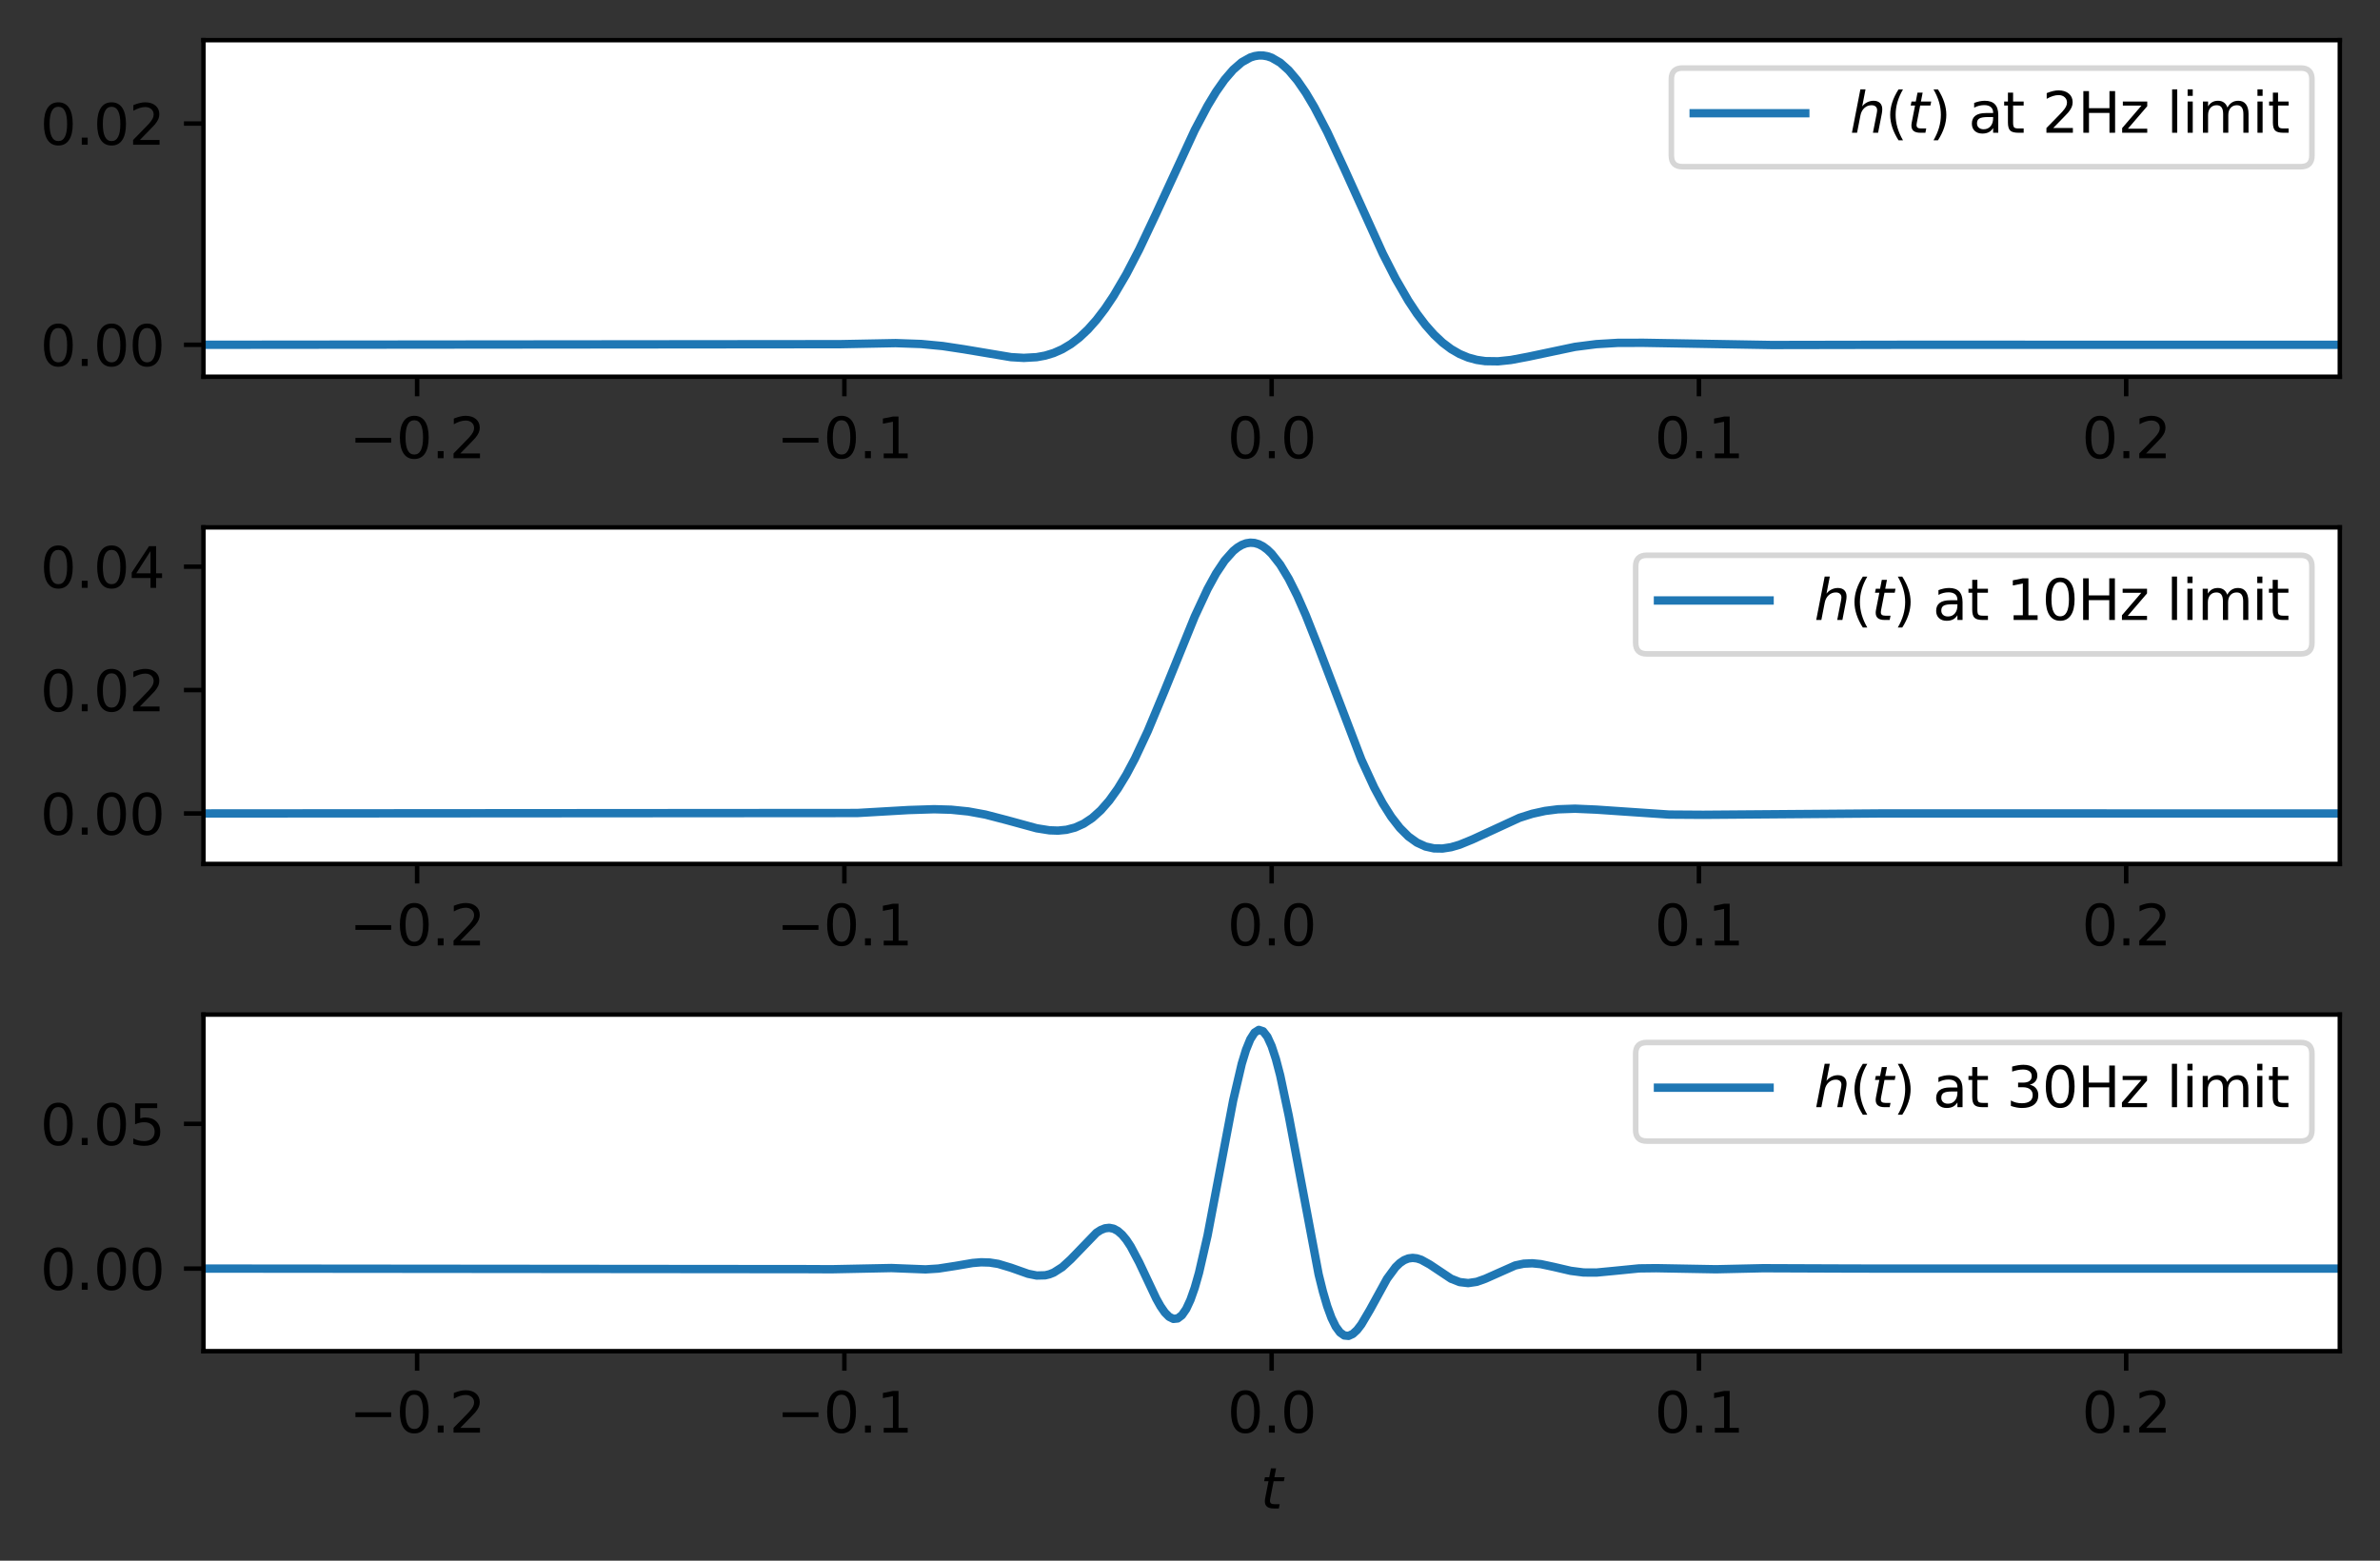 <?xml version="1.0" encoding="utf-8" standalone="no"?>
<!DOCTYPE svg PUBLIC "-//W3C//DTD SVG 1.1//EN"
  "http://www.w3.org/Graphics/SVG/1.1/DTD/svg11.dtd">
<svg xmlns:xlink="http://www.w3.org/1999/xlink" width="426.541pt" height="279.756pt" viewBox="0 0 426.541 279.756" xmlns="http://www.w3.org/2000/svg" version="1.1">
 <rect x="0" y="0" width="426.541" height="279.756" fill="#333333" stroke="none"/>
 <defs>
  <style type="text/css">*{stroke-linejoin: round; stroke-linecap: butt}</style>
 </defs>
 <g id="figure_1">
  <g id="patch_1">
   <path d="M 0 279.756 
L 426.541 279.756 
L 426.541 0 
L 0 0 
L 0 279.756 
z
" style="fill: none"/>
  </g>
  <g id="axes_1">
   <g id="patch_2">
    <path d="M 36.466 67.533 
L 419.341 67.533 
L 419.341 7.2 
L 36.466 7.2 
z
" style="fill: #ffffff"/>
   </g>
   <g id="matplotlib.axis_1">
    <g id="xtick_1">
     <g id="line2d_1">
      <defs>
       <path id="m2ea193b976" d="M 0 0 
L 0 3.5 
" style="stroke: #000000; stroke-width: 0.8"/>
      </defs>
      <g>
       <use xlink:href="#m2ea193b976" x="74.753" y="67.533" style="stroke: #000000; stroke-width: 0.8"/>
      </g>
     </g>
     <g id="text_1">
      <!-- −0.2 -->
      <g transform="translate(62.612 82.132) scale(0.1 -0.1)">
       <defs>
        <path id="DejaVuSans-2212" d="M 678 2272 
L 4684 2272 
L 4684 1741 
L 678 1741 
L 678 2272 
z
" transform="scale(0.016)"/>
        <path id="DejaVuSans-30" d="M 2034 4250 
Q 1547 4250 1301 3770 
Q 1056 3291 1056 2328 
Q 1056 1369 1301 889 
Q 1547 409 2034 409 
Q 2525 409 2770 889 
Q 3016 1369 3016 2328 
Q 3016 3291 2770 3770 
Q 2525 4250 2034 4250 
z
M 2034 4750 
Q 2819 4750 3233 4129 
Q 3647 3509 3647 2328 
Q 3647 1150 3233 529 
Q 2819 -91 2034 -91 
Q 1250 -91 836 529 
Q 422 1150 422 2328 
Q 422 3509 836 4129 
Q 1250 4750 2034 4750 
z
" transform="scale(0.016)"/>
        <path id="DejaVuSans-2e" d="M 684 794 
L 1344 794 
L 1344 0 
L 684 0 
L 684 794 
z
" transform="scale(0.016)"/>
        <path id="DejaVuSans-32" d="M 1228 531 
L 3431 531 
L 3431 0 
L 469 0 
L 469 531 
Q 828 903 1448 1529 
Q 2069 2156 2228 2338 
Q 2531 2678 2651 2914 
Q 2772 3150 2772 3378 
Q 2772 3750 2511 3984 
Q 2250 4219 1831 4219 
Q 1534 4219 1204 4116 
Q 875 4013 500 3803 
L 500 4441 
Q 881 4594 1212 4672 
Q 1544 4750 1819 4750 
Q 2544 4750 2975 4387 
Q 3406 4025 3406 3419 
Q 3406 3131 3298 2873 
Q 3191 2616 2906 2266 
Q 2828 2175 2409 1742 
Q 1991 1309 1228 531 
z
" transform="scale(0.016)"/>
       </defs>
       <use xlink:href="#DejaVuSans-2212"/>
       <use xlink:href="#DejaVuSans-30" x="83.789"/>
       <use xlink:href="#DejaVuSans-2e" x="147.412"/>
       <use xlink:href="#DejaVuSans-32" x="179.199"/>
      </g>
     </g>
    </g>
    <g id="xtick_2">
     <g id="line2d_2">
      <g>
       <use xlink:href="#m2ea193b976" x="151.328" y="67.533" style="stroke: #000000; stroke-width: 0.8"/>
      </g>
     </g>
     <g id="text_2">
      <!-- −0.1 -->
      <g transform="translate(139.187 82.132) scale(0.1 -0.1)">
       <defs>
        <path id="DejaVuSans-31" d="M 794 531 
L 1825 531 
L 1825 4091 
L 703 3866 
L 703 4441 
L 1819 4666 
L 2450 4666 
L 2450 531 
L 3481 531 
L 3481 0 
L 794 0 
L 794 531 
z
" transform="scale(0.016)"/>
       </defs>
       <use xlink:href="#DejaVuSans-2212"/>
       <use xlink:href="#DejaVuSans-30" x="83.789"/>
       <use xlink:href="#DejaVuSans-2e" x="147.412"/>
       <use xlink:href="#DejaVuSans-31" x="179.199"/>
      </g>
     </g>
    </g>
    <g id="xtick_3">
     <g id="line2d_3">
      <g>
       <use xlink:href="#m2ea193b976" x="227.903" y="67.533" style="stroke: #000000; stroke-width: 0.8"/>
      </g>
     </g>
     <g id="text_3">
      <!-- 0.0 -->
      <g transform="translate(219.952 82.132) scale(0.1 -0.1)">
       <use xlink:href="#DejaVuSans-30"/>
       <use xlink:href="#DejaVuSans-2e" x="63.623"/>
       <use xlink:href="#DejaVuSans-30" x="95.41"/>
      </g>
     </g>
    </g>
    <g id="xtick_4">
     <g id="line2d_4">
      <g>
       <use xlink:href="#m2ea193b976" x="304.478" y="67.533" style="stroke: #000000; stroke-width: 0.8"/>
      </g>
     </g>
     <g id="text_4">
      <!-- 0.1 -->
      <g transform="translate(296.527 82.132) scale(0.1 -0.1)">
       <use xlink:href="#DejaVuSans-30"/>
       <use xlink:href="#DejaVuSans-2e" x="63.623"/>
       <use xlink:href="#DejaVuSans-31" x="95.41"/>
      </g>
     </g>
    </g>
    <g id="xtick_5">
     <g id="line2d_5">
      <g>
       <use xlink:href="#m2ea193b976" x="381.053" y="67.533" style="stroke: #000000; stroke-width: 0.8"/>
      </g>
     </g>
     <g id="text_5">
      <!-- 0.2 -->
      <g transform="translate(373.102 82.132) scale(0.1 -0.1)">
       <use xlink:href="#DejaVuSans-30"/>
       <use xlink:href="#DejaVuSans-2e" x="63.623"/>
       <use xlink:href="#DejaVuSans-32" x="95.41"/>
      </g>
     </g>
    </g>
   </g>
   <g id="matplotlib.axis_2">
    <g id="ytick_1">
     <g id="line2d_6">
      <defs>
       <path id="me341205266" d="M 0 0 
L -3.5 0 
" style="stroke: #000000; stroke-width: 0.8"/>
      </defs>
      <g>
       <use xlink:href="#me341205266" x="36.466" y="61.802" style="stroke: #000000; stroke-width: 0.8"/>
      </g>
     </g>
     <g id="text_6">
      <!-- 0.00 -->
      <g transform="translate(7.2 65.601) scale(0.1 -0.1)">
       <use xlink:href="#DejaVuSans-30"/>
       <use xlink:href="#DejaVuSans-2e" x="63.623"/>
       <use xlink:href="#DejaVuSans-30" x="95.41"/>
       <use xlink:href="#DejaVuSans-30" x="159.033"/>
      </g>
     </g>
    </g>
    <g id="ytick_2">
     <g id="line2d_7">
      <g>
       <use xlink:href="#me341205266" x="36.466" y="22.142" style="stroke: #000000; stroke-width: 0.8"/>
      </g>
     </g>
     <g id="text_7">
      <!-- 0.02 -->
      <g transform="translate(7.2 25.941) scale(0.1 -0.1)">
       <use xlink:href="#DejaVuSans-30"/>
       <use xlink:href="#DejaVuSans-2e" x="63.623"/>
       <use xlink:href="#DejaVuSans-30" x="95.41"/>
       <use xlink:href="#DejaVuSans-32" x="159.033"/>
      </g>
     </g>
    </g>
   </g>
   <g id="line2d_8">
    <path d="M 35.7 61.801 
L 150.562 61.694 
L 160.517 61.504 
L 165.112 61.664 
L 168.94 62.028 
L 172.769 62.607 
L 181.192 64.018 
L 183.49 64.152 
L 185.787 64.022 
L 187.318 63.742 
L 188.85 63.276 
L 190.381 62.597 
L 191.913 61.681 
L 193.444 60.509 
L 194.976 59.066 
L 196.507 57.342 
L 198.039 55.336 
L 199.57 53.053 
L 201.868 49.14 
L 204.165 44.716 
L 207.228 38.24 
L 214.12 23.318 
L 216.417 18.98 
L 217.948 16.448 
L 219.48 14.27 
L 221.011 12.495 
L 222.543 11.162 
L 224.074 10.305 
L 224.84 10.061 
L 225.606 9.942 
L 226.372 9.95 
L 227.137 10.084 
L 227.903 10.344 
L 229.435 11.235 
L 230.966 12.603 
L 232.498 14.418 
L 234.029 16.64 
L 235.561 19.22 
L 237.858 23.638 
L 240.921 30.225 
L 247.813 45.439 
L 250.11 49.94 
L 252.407 53.913 
L 253.939 56.225 
L 255.47 58.248 
L 257.002 59.977 
L 258.533 61.415 
L 260.065 62.569 
L 261.596 63.455 
L 263.128 64.095 
L 264.659 64.512 
L 266.191 64.734 
L 268.488 64.767 
L 270.785 64.527 
L 273.848 63.95 
L 282.271 62.175 
L 286.1 61.686 
L 289.929 61.459 
L 294.523 61.447 
L 317.496 61.842 
L 340.468 61.801 
L 391.008 61.803 
L 420.106 61.802 
L 420.106 61.802 
" clip-path="url(#p23a0073a9c)" style="fill: none; stroke: #1f77b4; stroke-width: 1.5; stroke-linecap: square"/>
   </g>
   <g id="patch_3">
    <path d="M 36.466 67.533 
L 36.466 7.2 
" style="fill: none; stroke: #000000; stroke-width: 0.8; stroke-linejoin: miter; stroke-linecap: square"/>
   </g>
   <g id="patch_4">
    <path d="M 419.341 67.533 
L 419.341 7.2 
" style="fill: none; stroke: #000000; stroke-width: 0.8; stroke-linejoin: miter; stroke-linecap: square"/>
   </g>
   <g id="patch_5">
    <path d="M 36.466 67.533 
L 419.341 67.533 
" style="fill: none; stroke: #000000; stroke-width: 0.8; stroke-linejoin: miter; stroke-linecap: square"/>
   </g>
   <g id="patch_6">
    <path d="M 36.466 7.2 
L 419.341 7.2 
" style="fill: none; stroke: #000000; stroke-width: 0.8; stroke-linejoin: miter; stroke-linecap: square"/>
   </g>
   <g id="legend_1">
    <g id="patch_7">
     <path d="M 301.541 29.878 
L 412.341 29.878 
Q 414.341 29.878 414.341 27.878 
L 414.341 14.2 
Q 414.341 12.2 412.341 12.2 
L 301.541 12.2 
Q 299.541 12.2 299.541 14.2 
L 299.541 27.878 
Q 299.541 29.878 301.541 29.878 
z
" style="fill: #ffffff; opacity: 0.8; stroke: #cccccc; stroke-linejoin: miter"/>
    </g>
    <g id="line2d_9">
     <path d="M 303.541 20.298 
L 313.541 20.298 
L 323.541 20.298 
" style="fill: none; stroke: #1f77b4; stroke-width: 1.5; stroke-linecap: square"/>
    </g>
    <g id="text_8">
     <!-- $h(t)$ at 2Hz limit -->
     <g transform="translate(331.541 23.798) scale(0.1 -0.1)">
      <defs>
       <path id="DejaVuSans-Oblique-68" d="M 3566 2113 
L 3156 0 
L 2578 0 
L 2988 2091 
Q 3016 2238 3031 2350 
Q 3047 2463 3047 2528 
Q 3047 2791 2881 2937 
Q 2716 3084 2419 3084 
Q 1956 3084 1617 2771 
Q 1278 2459 1178 1941 
L 800 0 
L 225 0 
L 1172 4863 
L 1747 4863 
L 1375 2950 
Q 1594 3244 1934 3414 
Q 2275 3584 2650 3584 
Q 3113 3584 3367 3334 
Q 3622 3084 3622 2631 
Q 3622 2519 3608 2391 
Q 3594 2263 3566 2113 
z
" transform="scale(0.016)"/>
       <path id="DejaVuSans-28" d="M 1984 4856 
Q 1566 4138 1362 3434 
Q 1159 2731 1159 2009 
Q 1159 1288 1364 580 
Q 1569 -128 1984 -844 
L 1484 -844 
Q 1016 -109 783 600 
Q 550 1309 550 2009 
Q 550 2706 781 3412 
Q 1013 4119 1484 4856 
L 1984 4856 
z
" transform="scale(0.016)"/>
       <path id="DejaVuSans-Oblique-74" d="M 2706 3500 
L 2619 3053 
L 1472 3053 
L 1100 1153 
Q 1081 1047 1072 975 
Q 1063 903 1063 863 
Q 1063 663 1183 572 
Q 1303 481 1569 481 
L 2150 481 
L 2053 0 
L 1503 0 
Q 991 0 739 200 
Q 488 400 488 806 
Q 488 878 497 964 
Q 506 1050 525 1153 
L 897 3053 
L 409 3053 
L 500 3500 
L 978 3500 
L 1172 4494 
L 1747 4494 
L 1556 3500 
L 2706 3500 
z
" transform="scale(0.016)"/>
       <path id="DejaVuSans-29" d="M 513 4856 
L 1013 4856 
Q 1481 4119 1714 3412 
Q 1947 2706 1947 2009 
Q 1947 1309 1714 600 
Q 1481 -109 1013 -844 
L 513 -844 
Q 928 -128 1133 580 
Q 1338 1288 1338 2009 
Q 1338 2731 1133 3434 
Q 928 4138 513 4856 
z
" transform="scale(0.016)"/>
       <path id="DejaVuSans-20" transform="scale(0.016)"/>
       <path id="DejaVuSans-61" d="M 2194 1759 
Q 1497 1759 1228 1600 
Q 959 1441 959 1056 
Q 959 750 1161 570 
Q 1363 391 1709 391 
Q 2188 391 2477 730 
Q 2766 1069 2766 1631 
L 2766 1759 
L 2194 1759 
z
M 3341 1997 
L 3341 0 
L 2766 0 
L 2766 531 
Q 2569 213 2275 61 
Q 1981 -91 1556 -91 
Q 1019 -91 701 211 
Q 384 513 384 1019 
Q 384 1609 779 1909 
Q 1175 2209 1959 2209 
L 2766 2209 
L 2766 2266 
Q 2766 2663 2505 2880 
Q 2244 3097 1772 3097 
Q 1472 3097 1187 3025 
Q 903 2953 641 2809 
L 641 3341 
Q 956 3463 1253 3523 
Q 1550 3584 1831 3584 
Q 2591 3584 2966 3190 
Q 3341 2797 3341 1997 
z
" transform="scale(0.016)"/>
       <path id="DejaVuSans-74" d="M 1172 4494 
L 1172 3500 
L 2356 3500 
L 2356 3053 
L 1172 3053 
L 1172 1153 
Q 1172 725 1289 603 
Q 1406 481 1766 481 
L 2356 481 
L 2356 0 
L 1766 0 
Q 1100 0 847 248 
Q 594 497 594 1153 
L 594 3053 
L 172 3053 
L 172 3500 
L 594 3500 
L 594 4494 
L 1172 4494 
z
" transform="scale(0.016)"/>
       <path id="DejaVuSans-48" d="M 628 4666 
L 1259 4666 
L 1259 2753 
L 3553 2753 
L 3553 4666 
L 4184 4666 
L 4184 0 
L 3553 0 
L 3553 2222 
L 1259 2222 
L 1259 0 
L 628 0 
L 628 4666 
z
" transform="scale(0.016)"/>
       <path id="DejaVuSans-7a" d="M 353 3500 
L 3084 3500 
L 3084 2975 
L 922 459 
L 3084 459 
L 3084 0 
L 275 0 
L 275 525 
L 2438 3041 
L 353 3041 
L 353 3500 
z
" transform="scale(0.016)"/>
       <path id="DejaVuSans-6c" d="M 603 4863 
L 1178 4863 
L 1178 0 
L 603 0 
L 603 4863 
z
" transform="scale(0.016)"/>
       <path id="DejaVuSans-69" d="M 603 3500 
L 1178 3500 
L 1178 0 
L 603 0 
L 603 3500 
z
M 603 4863 
L 1178 4863 
L 1178 4134 
L 603 4134 
L 603 4863 
z
" transform="scale(0.016)"/>
       <path id="DejaVuSans-6d" d="M 3328 2828 
Q 3544 3216 3844 3400 
Q 4144 3584 4550 3584 
Q 5097 3584 5394 3201 
Q 5691 2819 5691 2113 
L 5691 0 
L 5113 0 
L 5113 2094 
Q 5113 2597 4934 2840 
Q 4756 3084 4391 3084 
Q 3944 3084 3684 2787 
Q 3425 2491 3425 1978 
L 3425 0 
L 2847 0 
L 2847 2094 
Q 2847 2600 2669 2842 
Q 2491 3084 2119 3084 
Q 1678 3084 1418 2786 
Q 1159 2488 1159 1978 
L 1159 0 
L 581 0 
L 581 3500 
L 1159 3500 
L 1159 2956 
Q 1356 3278 1631 3431 
Q 1906 3584 2284 3584 
Q 2666 3584 2933 3390 
Q 3200 3197 3328 2828 
z
" transform="scale(0.016)"/>
      </defs>
      <use xlink:href="#DejaVuSans-Oblique-68" transform="translate(0 0.016)"/>
      <use xlink:href="#DejaVuSans-28" transform="translate(63.379 0.016)"/>
      <use xlink:href="#DejaVuSans-Oblique-74" transform="translate(102.393 0.016)"/>
      <use xlink:href="#DejaVuSans-29" transform="translate(141.602 0.016)"/>
      <use xlink:href="#DejaVuSans-20" transform="translate(180.615 0.016)"/>
      <use xlink:href="#DejaVuSans-61" transform="translate(212.402 0.016)"/>
      <use xlink:href="#DejaVuSans-74" transform="translate(273.682 0.016)"/>
      <use xlink:href="#DejaVuSans-20" transform="translate(312.891 0.016)"/>
      <use xlink:href="#DejaVuSans-32" transform="translate(344.678 0.016)"/>
      <use xlink:href="#DejaVuSans-48" transform="translate(408.301 0.016)"/>
      <use xlink:href="#DejaVuSans-7a" transform="translate(483.496 0.016)"/>
      <use xlink:href="#DejaVuSans-20" transform="translate(535.986 0.016)"/>
      <use xlink:href="#DejaVuSans-6c" transform="translate(567.773 0.016)"/>
      <use xlink:href="#DejaVuSans-69" transform="translate(595.557 0.016)"/>
      <use xlink:href="#DejaVuSans-6d" transform="translate(623.34 0.016)"/>
      <use xlink:href="#DejaVuSans-69" transform="translate(720.752 0.016)"/>
      <use xlink:href="#DejaVuSans-74" transform="translate(748.535 0.016)"/>
     </g>
    </g>
   </g>
  </g>
  <g id="axes_2">
   <g id="patch_8">
    <path d="M 36.466 154.867 
L 419.341 154.867 
L 419.341 94.533 
L 36.466 94.533 
z
" style="fill: #ffffff"/>
   </g>
   <g id="matplotlib.axis_3">
    <g id="xtick_6">
     <g id="line2d_10">
      <g>
       <use xlink:href="#m2ea193b976" x="74.753" y="154.867" style="stroke: #000000; stroke-width: 0.8"/>
      </g>
     </g>
     <g id="text_9">
      <!-- −0.2 -->
      <g transform="translate(62.612 169.465) scale(0.1 -0.1)">
       <use xlink:href="#DejaVuSans-2212"/>
       <use xlink:href="#DejaVuSans-30" x="83.789"/>
       <use xlink:href="#DejaVuSans-2e" x="147.412"/>
       <use xlink:href="#DejaVuSans-32" x="179.199"/>
      </g>
     </g>
    </g>
    <g id="xtick_7">
     <g id="line2d_11">
      <g>
       <use xlink:href="#m2ea193b976" x="151.328" y="154.867" style="stroke: #000000; stroke-width: 0.8"/>
      </g>
     </g>
     <g id="text_10">
      <!-- −0.1 -->
      <g transform="translate(139.187 169.465) scale(0.1 -0.1)">
       <use xlink:href="#DejaVuSans-2212"/>
       <use xlink:href="#DejaVuSans-30" x="83.789"/>
       <use xlink:href="#DejaVuSans-2e" x="147.412"/>
       <use xlink:href="#DejaVuSans-31" x="179.199"/>
      </g>
     </g>
    </g>
    <g id="xtick_8">
     <g id="line2d_12">
      <g>
       <use xlink:href="#m2ea193b976" x="227.903" y="154.867" style="stroke: #000000; stroke-width: 0.8"/>
      </g>
     </g>
     <g id="text_11">
      <!-- 0.0 -->
      <g transform="translate(219.952 169.465) scale(0.1 -0.1)">
       <use xlink:href="#DejaVuSans-30"/>
       <use xlink:href="#DejaVuSans-2e" x="63.623"/>
       <use xlink:href="#DejaVuSans-30" x="95.41"/>
      </g>
     </g>
    </g>
    <g id="xtick_9">
     <g id="line2d_13">
      <g>
       <use xlink:href="#m2ea193b976" x="304.478" y="154.867" style="stroke: #000000; stroke-width: 0.8"/>
      </g>
     </g>
     <g id="text_12">
      <!-- 0.1 -->
      <g transform="translate(296.527 169.465) scale(0.1 -0.1)">
       <use xlink:href="#DejaVuSans-30"/>
       <use xlink:href="#DejaVuSans-2e" x="63.623"/>
       <use xlink:href="#DejaVuSans-31" x="95.41"/>
      </g>
     </g>
    </g>
    <g id="xtick_10">
     <g id="line2d_14">
      <g>
       <use xlink:href="#m2ea193b976" x="381.053" y="154.867" style="stroke: #000000; stroke-width: 0.8"/>
      </g>
     </g>
     <g id="text_13">
      <!-- 0.2 -->
      <g transform="translate(373.102 169.465) scale(0.1 -0.1)">
       <use xlink:href="#DejaVuSans-30"/>
       <use xlink:href="#DejaVuSans-2e" x="63.623"/>
       <use xlink:href="#DejaVuSans-32" x="95.41"/>
      </g>
     </g>
    </g>
   </g>
   <g id="matplotlib.axis_4">
    <g id="ytick_3">
     <g id="line2d_15">
      <g>
       <use xlink:href="#me341205266" x="36.466" y="145.815" style="stroke: #000000; stroke-width: 0.8"/>
      </g>
     </g>
     <g id="text_14">
      <!-- 0.00 -->
      <g transform="translate(7.2 149.614) scale(0.1 -0.1)">
       <use xlink:href="#DejaVuSans-30"/>
       <use xlink:href="#DejaVuSans-2e" x="63.623"/>
       <use xlink:href="#DejaVuSans-30" x="95.41"/>
       <use xlink:href="#DejaVuSans-30" x="159.033"/>
      </g>
     </g>
    </g>
    <g id="ytick_4">
     <g id="line2d_16">
      <g>
       <use xlink:href="#me341205266" x="36.466" y="123.693" style="stroke: #000000; stroke-width: 0.8"/>
      </g>
     </g>
     <g id="text_15">
      <!-- 0.02 -->
      <g transform="translate(7.2 127.493) scale(0.1 -0.1)">
       <use xlink:href="#DejaVuSans-30"/>
       <use xlink:href="#DejaVuSans-2e" x="63.623"/>
       <use xlink:href="#DejaVuSans-30" x="95.41"/>
       <use xlink:href="#DejaVuSans-32" x="159.033"/>
      </g>
     </g>
    </g>
    <g id="ytick_5">
     <g id="line2d_17">
      <g>
       <use xlink:href="#me341205266" x="36.466" y="101.572" style="stroke: #000000; stroke-width: 0.8"/>
      </g>
     </g>
     <g id="text_16">
      <!-- 0.04 -->
      <g transform="translate(7.2 105.371) scale(0.1 -0.1)">
       <defs>
        <path id="DejaVuSans-34" d="M 2419 4116 
L 825 1625 
L 2419 1625 
L 2419 4116 
z
M 2253 4666 
L 3047 4666 
L 3047 1625 
L 3713 1625 
L 3713 1100 
L 3047 1100 
L 3047 0 
L 2419 0 
L 2419 1100 
L 313 1100 
L 313 1709 
L 2253 4666 
z
" transform="scale(0.016)"/>
       </defs>
       <use xlink:href="#DejaVuSans-30"/>
       <use xlink:href="#DejaVuSans-2e" x="63.623"/>
       <use xlink:href="#DejaVuSans-30" x="95.41"/>
       <use xlink:href="#DejaVuSans-34" x="159.033"/>
      </g>
     </g>
    </g>
   </g>
   <g id="line2d_18">
    <path d="M 35.7 145.815 
L 153.625 145.733 
L 162.814 145.202 
L 167.409 145.054 
L 170.472 145.142 
L 173.535 145.451 
L 176.598 146.01 
L 180.427 147.007 
L 185.787 148.471 
L 188.084 148.835 
L 189.616 148.889 
L 191.147 148.738 
L 192.679 148.339 
L 194.21 147.649 
L 195.742 146.632 
L 197.273 145.257 
L 198.805 143.505 
L 200.336 141.368 
L 201.868 138.851 
L 203.399 135.974 
L 205.696 131.064 
L 208.759 123.715 
L 214.12 110.509 
L 216.417 105.579 
L 217.948 102.786 
L 219.48 100.493 
L 221.011 98.774 
L 221.777 98.149 
L 222.543 97.688 
L 223.309 97.396 
L 224.074 97.276 
L 224.84 97.329 
L 225.606 97.556 
L 226.372 97.955 
L 227.137 98.525 
L 227.903 99.261 
L 229.435 101.212 
L 230.966 103.752 
L 232.498 106.808 
L 234.029 110.292 
L 236.326 116.1 
L 243.984 136.169 
L 246.281 141.16 
L 247.813 144.006 
L 249.344 146.425 
L 250.876 148.4 
L 252.407 149.932 
L 253.939 151.034 
L 255.47 151.736 
L 257.002 152.076 
L 258.533 152.1 
L 260.065 151.862 
L 261.596 151.415 
L 263.893 150.475 
L 272.317 146.593 
L 274.614 145.866 
L 276.911 145.361 
L 279.208 145.069 
L 282.271 144.959 
L 286.1 145.126 
L 299.118 146.013 
L 305.244 146.054 
L 337.405 145.808 
L 387.945 145.815 
L 420.106 145.815 
L 420.106 145.815 
" clip-path="url(#p07dbaaa8ed)" style="fill: none; stroke: #1f77b4; stroke-width: 1.5; stroke-linecap: square"/>
   </g>
   <g id="patch_9">
    <path d="M 36.466 154.867 
L 36.466 94.533 
" style="fill: none; stroke: #000000; stroke-width: 0.8; stroke-linejoin: miter; stroke-linecap: square"/>
   </g>
   <g id="patch_10">
    <path d="M 419.341 154.867 
L 419.341 94.533 
" style="fill: none; stroke: #000000; stroke-width: 0.8; stroke-linejoin: miter; stroke-linecap: square"/>
   </g>
   <g id="patch_11">
    <path d="M 36.466 154.867 
L 419.341 154.867 
" style="fill: none; stroke: #000000; stroke-width: 0.8; stroke-linejoin: miter; stroke-linecap: square"/>
   </g>
   <g id="patch_12">
    <path d="M 36.466 94.533 
L 419.341 94.533 
" style="fill: none; stroke: #000000; stroke-width: 0.8; stroke-linejoin: miter; stroke-linecap: square"/>
   </g>
   <g id="legend_2">
    <g id="patch_13">
     <path d="M 295.141 117.211 
L 412.341 117.211 
Q 414.341 117.211 414.341 115.211 
L 414.341 101.533 
Q 414.341 99.533 412.341 99.533 
L 295.141 99.533 
Q 293.141 99.533 293.141 101.533 
L 293.141 115.211 
Q 293.141 117.211 295.141 117.211 
z
" style="fill: #ffffff; opacity: 0.8; stroke: #cccccc; stroke-linejoin: miter"/>
    </g>
    <g id="line2d_19">
     <path d="M 297.141 107.632 
L 307.141 107.632 
L 317.141 107.632 
" style="fill: none; stroke: #1f77b4; stroke-width: 1.5; stroke-linecap: square"/>
    </g>
    <g id="text_17">
     <!-- $h(t)$ at 10Hz limit -->
     <g transform="translate(325.141 111.132) scale(0.1 -0.1)">
      <use xlink:href="#DejaVuSans-Oblique-68" transform="translate(0 0.016)"/>
      <use xlink:href="#DejaVuSans-28" transform="translate(63.379 0.016)"/>
      <use xlink:href="#DejaVuSans-Oblique-74" transform="translate(102.393 0.016)"/>
      <use xlink:href="#DejaVuSans-29" transform="translate(141.602 0.016)"/>
      <use xlink:href="#DejaVuSans-20" transform="translate(180.615 0.016)"/>
      <use xlink:href="#DejaVuSans-61" transform="translate(212.402 0.016)"/>
      <use xlink:href="#DejaVuSans-74" transform="translate(273.682 0.016)"/>
      <use xlink:href="#DejaVuSans-20" transform="translate(312.891 0.016)"/>
      <use xlink:href="#DejaVuSans-31" transform="translate(344.678 0.016)"/>
      <use xlink:href="#DejaVuSans-30" transform="translate(408.301 0.016)"/>
      <use xlink:href="#DejaVuSans-48" transform="translate(471.924 0.016)"/>
      <use xlink:href="#DejaVuSans-7a" transform="translate(547.119 0.016)"/>
      <use xlink:href="#DejaVuSans-20" transform="translate(599.609 0.016)"/>
      <use xlink:href="#DejaVuSans-6c" transform="translate(631.396 0.016)"/>
      <use xlink:href="#DejaVuSans-69" transform="translate(659.18 0.016)"/>
      <use xlink:href="#DejaVuSans-6d" transform="translate(686.963 0.016)"/>
      <use xlink:href="#DejaVuSans-69" transform="translate(784.375 0.016)"/>
      <use xlink:href="#DejaVuSans-74" transform="translate(812.158 0.016)"/>
     </g>
    </g>
   </g>
  </g>
  <g id="axes_3">
   <g id="patch_14">
    <path d="M 36.466 242.2 
L 419.341 242.2 
L 419.341 181.867 
L 36.466 181.867 
z
" style="fill: #ffffff"/>
   </g>
   <g id="matplotlib.axis_5">
    <g id="xtick_11">
     <g id="line2d_20">
      <g>
       <use xlink:href="#m2ea193b976" x="74.753" y="242.2" style="stroke: #000000; stroke-width: 0.8"/>
      </g>
     </g>
     <g id="text_18">
      <!-- −0.2 -->
      <g transform="translate(62.612 256.798) scale(0.1 -0.1)">
       <use xlink:href="#DejaVuSans-2212"/>
       <use xlink:href="#DejaVuSans-30" x="83.789"/>
       <use xlink:href="#DejaVuSans-2e" x="147.412"/>
       <use xlink:href="#DejaVuSans-32" x="179.199"/>
      </g>
     </g>
    </g>
    <g id="xtick_12">
     <g id="line2d_21">
      <g>
       <use xlink:href="#m2ea193b976" x="151.328" y="242.2" style="stroke: #000000; stroke-width: 0.8"/>
      </g>
     </g>
     <g id="text_19">
      <!-- −0.1 -->
      <g transform="translate(139.187 256.798) scale(0.1 -0.1)">
       <use xlink:href="#DejaVuSans-2212"/>
       <use xlink:href="#DejaVuSans-30" x="83.789"/>
       <use xlink:href="#DejaVuSans-2e" x="147.412"/>
       <use xlink:href="#DejaVuSans-31" x="179.199"/>
      </g>
     </g>
    </g>
    <g id="xtick_13">
     <g id="line2d_22">
      <g>
       <use xlink:href="#m2ea193b976" x="227.903" y="242.2" style="stroke: #000000; stroke-width: 0.8"/>
      </g>
     </g>
     <g id="text_20">
      <!-- 0.0 -->
      <g transform="translate(219.952 256.798) scale(0.1 -0.1)">
       <use xlink:href="#DejaVuSans-30"/>
       <use xlink:href="#DejaVuSans-2e" x="63.623"/>
       <use xlink:href="#DejaVuSans-30" x="95.41"/>
      </g>
     </g>
    </g>
    <g id="xtick_14">
     <g id="line2d_23">
      <g>
       <use xlink:href="#m2ea193b976" x="304.478" y="242.2" style="stroke: #000000; stroke-width: 0.8"/>
      </g>
     </g>
     <g id="text_21">
      <!-- 0.1 -->
      <g transform="translate(296.527 256.798) scale(0.1 -0.1)">
       <use xlink:href="#DejaVuSans-30"/>
       <use xlink:href="#DejaVuSans-2e" x="63.623"/>
       <use xlink:href="#DejaVuSans-31" x="95.41"/>
      </g>
     </g>
    </g>
    <g id="xtick_15">
     <g id="line2d_24">
      <g>
       <use xlink:href="#m2ea193b976" x="381.053" y="242.2" style="stroke: #000000; stroke-width: 0.8"/>
      </g>
     </g>
     <g id="text_22">
      <!-- 0.2 -->
      <g transform="translate(373.102 256.798) scale(0.1 -0.1)">
       <use xlink:href="#DejaVuSans-30"/>
       <use xlink:href="#DejaVuSans-2e" x="63.623"/>
       <use xlink:href="#DejaVuSans-32" x="95.41"/>
      </g>
     </g>
    </g>
    <g id="text_23">
     <!-- $t$ -->
     <g transform="translate(225.903 270.477) scale(0.1 -0.1)">
      <use xlink:href="#DejaVuSans-Oblique-74" transform="translate(0 0.781)"/>
     </g>
    </g>
   </g>
   <g id="matplotlib.axis_6">
    <g id="ytick_6">
     <g id="line2d_25">
      <g>
       <use xlink:href="#me341205266" x="36.466" y="227.394" style="stroke: #000000; stroke-width: 0.8"/>
      </g>
     </g>
     <g id="text_24">
      <!-- 0.00 -->
      <g transform="translate(7.2 231.193) scale(0.1 -0.1)">
       <use xlink:href="#DejaVuSans-30"/>
       <use xlink:href="#DejaVuSans-2e" x="63.623"/>
       <use xlink:href="#DejaVuSans-30" x="95.41"/>
       <use xlink:href="#DejaVuSans-30" x="159.033"/>
      </g>
     </g>
    </g>
    <g id="ytick_7">
     <g id="line2d_26">
      <g>
       <use xlink:href="#me341205266" x="36.466" y="201.449" style="stroke: #000000; stroke-width: 0.8"/>
      </g>
     </g>
     <g id="text_25">
      <!-- 0.05 -->
      <g transform="translate(7.2 205.248) scale(0.1 -0.1)">
       <defs>
        <path id="DejaVuSans-35" d="M 691 4666 
L 3169 4666 
L 3169 4134 
L 1269 4134 
L 1269 2991 
Q 1406 3038 1543 3061 
Q 1681 3084 1819 3084 
Q 2600 3084 3056 2656 
Q 3513 2228 3513 1497 
Q 3513 744 3044 326 
Q 2575 -91 1722 -91 
Q 1428 -91 1123 -41 
Q 819 9 494 109 
L 494 744 
Q 775 591 1075 516 
Q 1375 441 1709 441 
Q 2250 441 2565 725 
Q 2881 1009 2881 1497 
Q 2881 1984 2565 2268 
Q 2250 2553 1709 2553 
Q 1456 2553 1204 2497 
Q 953 2441 691 2322 
L 691 4666 
z
" transform="scale(0.016)"/>
       </defs>
       <use xlink:href="#DejaVuSans-30"/>
       <use xlink:href="#DejaVuSans-2e" x="63.623"/>
       <use xlink:href="#DejaVuSans-30" x="95.41"/>
       <use xlink:href="#DejaVuSans-35" x="159.033"/>
      </g>
     </g>
    </g>
   </g>
   <g id="line2d_27">
    <path d="M 35.7 227.394 
L 144.436 227.493 
L 149.031 227.514 
L 159.751 227.298 
L 165.877 227.537 
L 168.175 227.392 
L 171.238 226.917 
L 174.301 226.393 
L 175.832 226.267 
L 177.364 226.311 
L 178.895 226.553 
L 181.192 227.243 
L 184.255 228.328 
L 185.787 228.638 
L 187.318 228.6 
L 188.084 228.416 
L 188.85 228.11 
L 190.381 227.134 
L 191.913 225.732 
L 196.507 220.975 
L 197.273 220.483 
L 198.039 220.178 
L 198.805 220.09 
L 199.57 220.244 
L 200.336 220.654 
L 201.102 221.324 
L 201.868 222.248 
L 202.633 223.407 
L 204.165 226.292 
L 207.228 232.79 
L 207.994 234.155 
L 208.759 235.262 
L 209.525 236.036 
L 210.291 236.412 
L 211.057 236.333 
L 211.822 235.755 
L 212.588 234.649 
L 213.354 233.004 
L 214.12 230.828 
L 214.885 228.147 
L 216.417 221.47 
L 218.714 209.352 
L 221.011 197.236 
L 222.543 190.688 
L 223.309 188.183 
L 224.074 186.299 
L 224.84 185.095 
L 225.606 184.609 
L 226.372 184.859 
L 227.137 185.838 
L 227.903 187.518 
L 228.669 189.851 
L 229.435 192.766 
L 230.966 199.991 
L 236.326 228.444 
L 237.092 231.523 
L 237.858 234.128 
L 238.624 236.224 
L 239.389 237.794 
L 240.155 238.841 
L 240.921 239.384 
L 241.687 239.458 
L 242.452 239.111 
L 243.218 238.403 
L 243.984 237.401 
L 245.515 234.807 
L 248.578 229.225 
L 250.11 227.145 
L 250.876 226.406 
L 251.641 225.884 
L 252.407 225.579 
L 253.173 225.479 
L 253.939 225.567 
L 254.704 225.814 
L 256.236 226.66 
L 260.065 229.214 
L 261.596 229.813 
L 263.128 229.994 
L 264.659 229.768 
L 266.191 229.222 
L 271.551 226.837 
L 273.082 226.515 
L 274.614 226.445 
L 276.145 226.597 
L 278.443 227.088 
L 281.506 227.799 
L 283.803 228.095 
L 286.1 228.108 
L 289.163 227.817 
L 293.758 227.362 
L 296.821 227.323 
L 307.541 227.516 
L 315.964 227.329 
L 332.045 227.389 
L 342 227.402 
L 361.909 227.396 
L 420.106 227.394 
L 420.106 227.394 
" clip-path="url(#p2438249c59)" style="fill: none; stroke: #1f77b4; stroke-width: 1.5; stroke-linecap: square"/>
   </g>
   <g id="patch_15">
    <path d="M 36.466 242.2 
L 36.466 181.867 
" style="fill: none; stroke: #000000; stroke-width: 0.8; stroke-linejoin: miter; stroke-linecap: square"/>
   </g>
   <g id="patch_16">
    <path d="M 419.341 242.2 
L 419.341 181.867 
" style="fill: none; stroke: #000000; stroke-width: 0.8; stroke-linejoin: miter; stroke-linecap: square"/>
   </g>
   <g id="patch_17">
    <path d="M 36.466 242.2 
L 419.341 242.2 
" style="fill: none; stroke: #000000; stroke-width: 0.8; stroke-linejoin: miter; stroke-linecap: square"/>
   </g>
   <g id="patch_18">
    <path d="M 36.466 181.867 
L 419.341 181.867 
" style="fill: none; stroke: #000000; stroke-width: 0.8; stroke-linejoin: miter; stroke-linecap: square"/>
   </g>
   <g id="legend_3">
    <g id="patch_19">
     <path d="M 295.141 204.545 
L 412.341 204.545 
Q 414.341 204.545 414.341 202.545 
L 414.341 188.867 
Q 414.341 186.867 412.341 186.867 
L 295.141 186.867 
Q 293.141 186.867 293.141 188.867 
L 293.141 202.545 
Q 293.141 204.545 295.141 204.545 
z
" style="fill: #ffffff; opacity: 0.8; stroke: #cccccc; stroke-linejoin: miter"/>
    </g>
    <g id="line2d_28">
     <path d="M 297.141 194.965 
L 307.141 194.965 
L 317.141 194.965 
" style="fill: none; stroke: #1f77b4; stroke-width: 1.5; stroke-linecap: square"/>
    </g>
    <g id="text_26">
     <!-- $h(t)$ at 30Hz limit -->
     <g transform="translate(325.141 198.465) scale(0.1 -0.1)">
      <defs>
       <path id="DejaVuSans-33" d="M 2597 2516 
Q 3050 2419 3304 2112 
Q 3559 1806 3559 1356 
Q 3559 666 3084 287 
Q 2609 -91 1734 -91 
Q 1441 -91 1130 -33 
Q 819 25 488 141 
L 488 750 
Q 750 597 1062 519 
Q 1375 441 1716 441 
Q 2309 441 2620 675 
Q 2931 909 2931 1356 
Q 2931 1769 2642 2001 
Q 2353 2234 1838 2234 
L 1294 2234 
L 1294 2753 
L 1863 2753 
Q 2328 2753 2575 2939 
Q 2822 3125 2822 3475 
Q 2822 3834 2567 4026 
Q 2313 4219 1838 4219 
Q 1578 4219 1281 4162 
Q 984 4106 628 3988 
L 628 4550 
Q 988 4650 1302 4700 
Q 1616 4750 1894 4750 
Q 2613 4750 3031 4423 
Q 3450 4097 3450 3541 
Q 3450 3153 3228 2886 
Q 3006 2619 2597 2516 
z
" transform="scale(0.016)"/>
      </defs>
      <use xlink:href="#DejaVuSans-Oblique-68" transform="translate(0 0.016)"/>
      <use xlink:href="#DejaVuSans-28" transform="translate(63.379 0.016)"/>
      <use xlink:href="#DejaVuSans-Oblique-74" transform="translate(102.393 0.016)"/>
      <use xlink:href="#DejaVuSans-29" transform="translate(141.602 0.016)"/>
      <use xlink:href="#DejaVuSans-20" transform="translate(180.615 0.016)"/>
      <use xlink:href="#DejaVuSans-61" transform="translate(212.402 0.016)"/>
      <use xlink:href="#DejaVuSans-74" transform="translate(273.682 0.016)"/>
      <use xlink:href="#DejaVuSans-20" transform="translate(312.891 0.016)"/>
      <use xlink:href="#DejaVuSans-33" transform="translate(344.678 0.016)"/>
      <use xlink:href="#DejaVuSans-30" transform="translate(408.301 0.016)"/>
      <use xlink:href="#DejaVuSans-48" transform="translate(471.924 0.016)"/>
      <use xlink:href="#DejaVuSans-7a" transform="translate(547.119 0.016)"/>
      <use xlink:href="#DejaVuSans-20" transform="translate(599.609 0.016)"/>
      <use xlink:href="#DejaVuSans-6c" transform="translate(631.396 0.016)"/>
      <use xlink:href="#DejaVuSans-69" transform="translate(659.18 0.016)"/>
      <use xlink:href="#DejaVuSans-6d" transform="translate(686.963 0.016)"/>
      <use xlink:href="#DejaVuSans-69" transform="translate(784.375 0.016)"/>
      <use xlink:href="#DejaVuSans-74" transform="translate(812.158 0.016)"/>
     </g>
    </g>
   </g>
  </g>
 </g>
 <defs>
  <clipPath id="p23a0073a9c">
   <rect x="36.466" y="7.2" width="382.875" height="60.333"/>
  </clipPath>
  <clipPath id="p07dbaaa8ed">
   <rect x="36.466" y="94.533" width="382.875" height="60.333"/>
  </clipPath>
  <clipPath id="p2438249c59">
   <rect x="36.466" y="181.867" width="382.875" height="60.333"/>
  </clipPath>
 </defs>
</svg>
